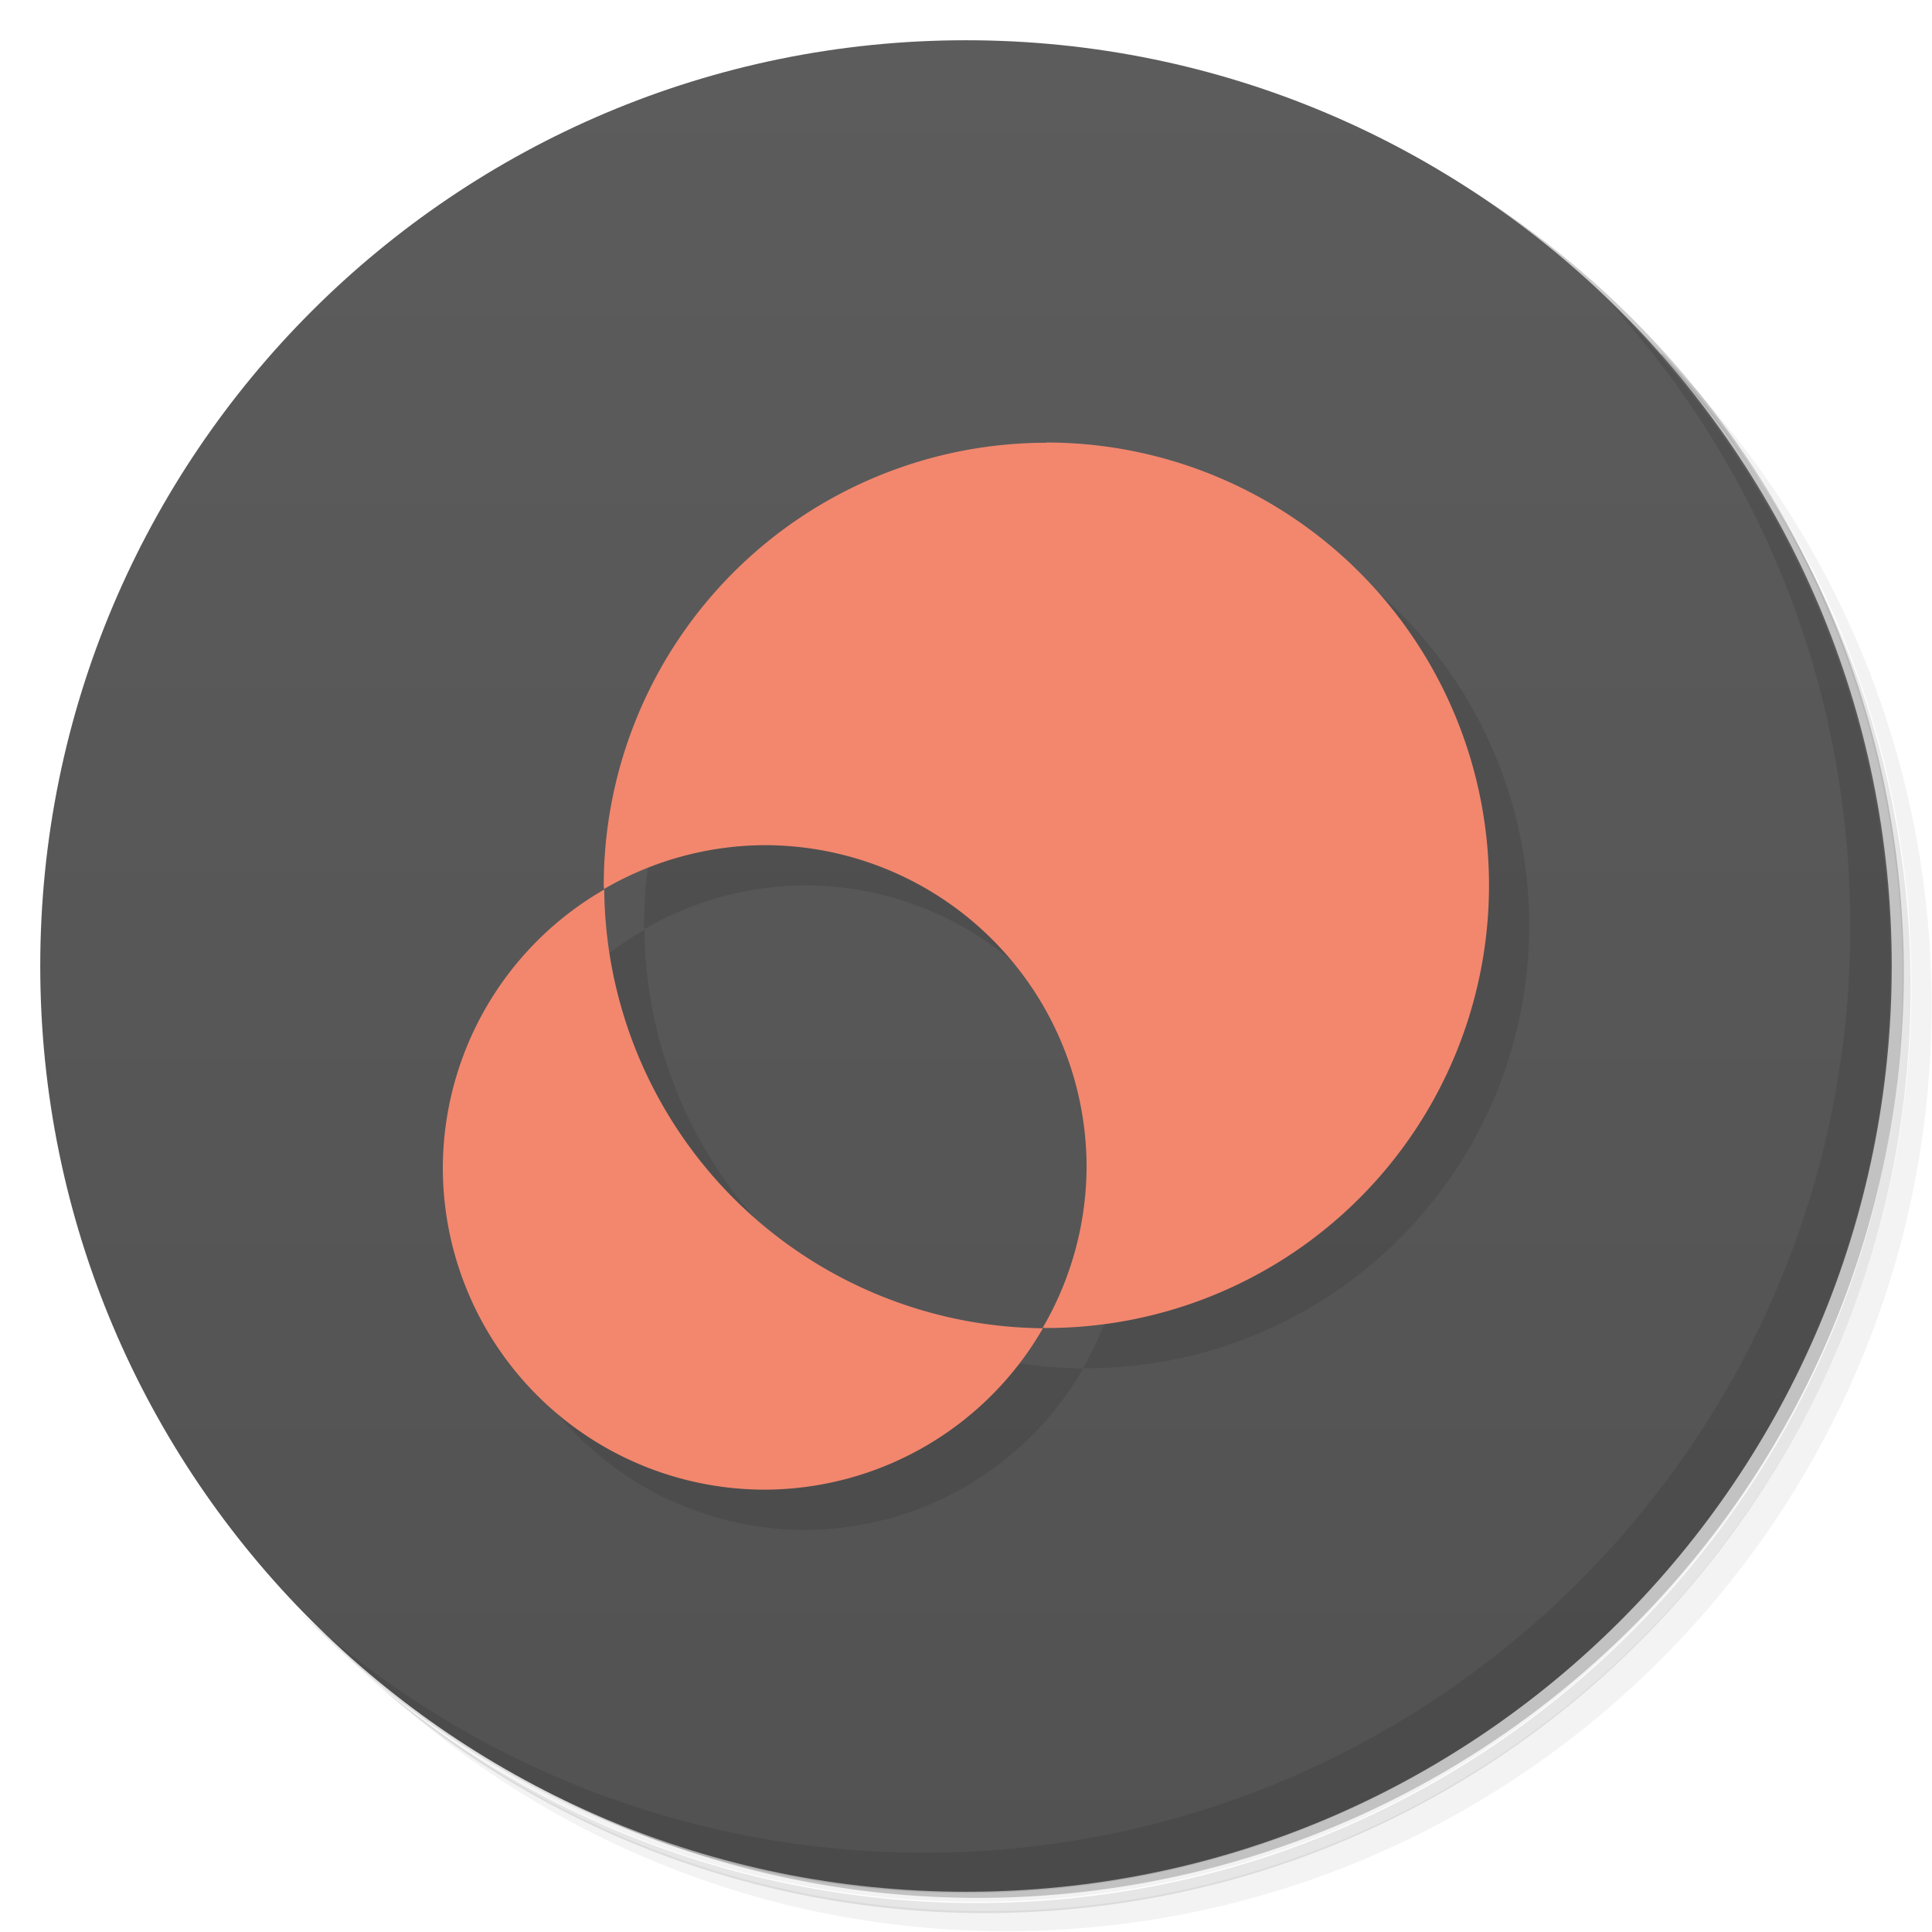 <?xml version="1.0" encoding="UTF-8"?>
<svg version="1.1" viewBox="0 0 48 48" xmlns="http://www.w3.org/2000/svg">
 <defs>
  <linearGradient id="bg" x1="1" x2="47" gradientTransform="matrix(0 -1 1 0 -1.5e-6 48)" gradientUnits="userSpaceOnUse">
   <stop style="stop-color:#525252" offset="0"/>
   <stop style="stop-color:#5c5c5c" offset="1"/>
  </linearGradient>
 </defs>
 <path d="m36.3 5c5.86 4.06 9.69 10.8 9.69 18.5 0 12.4-10.1 22.5-22.5 22.5-7.67 0-14.4-3.83-18.5-9.69 1.04 1.82 2.31 3.5 3.78 4.97 4.08 3.71 9.51 5.97 15.5 5.97 12.7 0 23-10.3 23-23 0-5.95-2.26-11.4-5.97-15.5-1.47-1.48-3.15-2.74-4.97-3.78zm4.97 3.78c3.85 4.11 6.22 9.64 6.22 15.7 0 12.7-10.3 23-23 23-6.08 0-11.6-2.36-15.7-6.22 4.16 4.14 9.88 6.72 16.2 6.72 12.7 0 23-10.3 23-23 0-6.34-2.58-12.1-6.72-16.2z" style="opacity:.05"/>
 <path d="m41.3 8.78c3.71 4.08 5.97 9.51 5.97 15.5 0 12.7-10.3 23-23 23-5.95 0-11.4-2.26-15.5-5.97 4.11 3.85 9.64 6.22 15.7 6.22 12.7 0 23-10.3 23-23 0-6.08-2.36-11.6-6.22-15.7z" style="opacity:.1"/>
 <path d="m31.2 2.38c8.62 3.15 14.8 11.4 14.8 21.1 0 12.4-10.1 22.5-22.5 22.5-9.71 0-18-6.14-21.1-14.8a23 23 0 0 0 44.9-7 23 23 0 0 0-16-21.9z" style="opacity:.2"/>
 <path d="m24 1c12.7 0 23 10.3 23 23s-10.3 23-23 23-23-10.3-23-23 10.3-23 23-23z" style="fill:url(#bg)"/>
 <path d="m40 7.53c3.71 4.08 5.97 9.51 5.97 15.5 0 12.7-10.3 23-23 23-5.95 0-11.4-2.26-15.5-5.97 4.18 4.29 10 6.97 16.5 6.97 12.7 0 23-10.3 23-23 0-6.46-2.68-12.3-6.97-16.5z" style="opacity:.1"/>
 <path d="m27 12a11 11 0 0 0-11 11 11 11 0 0 0 0.006 0.088 8 8 0 0 1 3.99-1.09 8 8 0 0 1 8 8 8 8 0 0 1-1.09 3.99 11 11 0 0 0 0.088 0.006 11 11 0 0 0 11-11 11 11 0 0 0-11-11zm-0.088 22a11 11 0 0 1-10.9-10.9 8 8 0 0 0-4.01 6.91 8 8 0 0 0 8 8 8 8 0 0 0 6.91-4.01z" style="opacity:.1"/>
 <path d="m26 11a11 11 0 0 0-11 11 11 11 0 0 0 0.006 0.088 8 8 0 0 1 3.99-1.09 8 8 0 0 1 8 8 8 8 0 0 1-1.09 3.99 11 11 0 0 0 0.088 0.006 11 11 0 0 0 11-11 11 11 0 0 0-11-11zm-0.088 22a11 11 0 0 1-10.9-10.9 8 8 0 0 0-4.01 6.91 8 8 0 0 0 8 8 8 8 0 0 0 6.91-4.01z" style="fill:#f2876e"/>
</svg>
